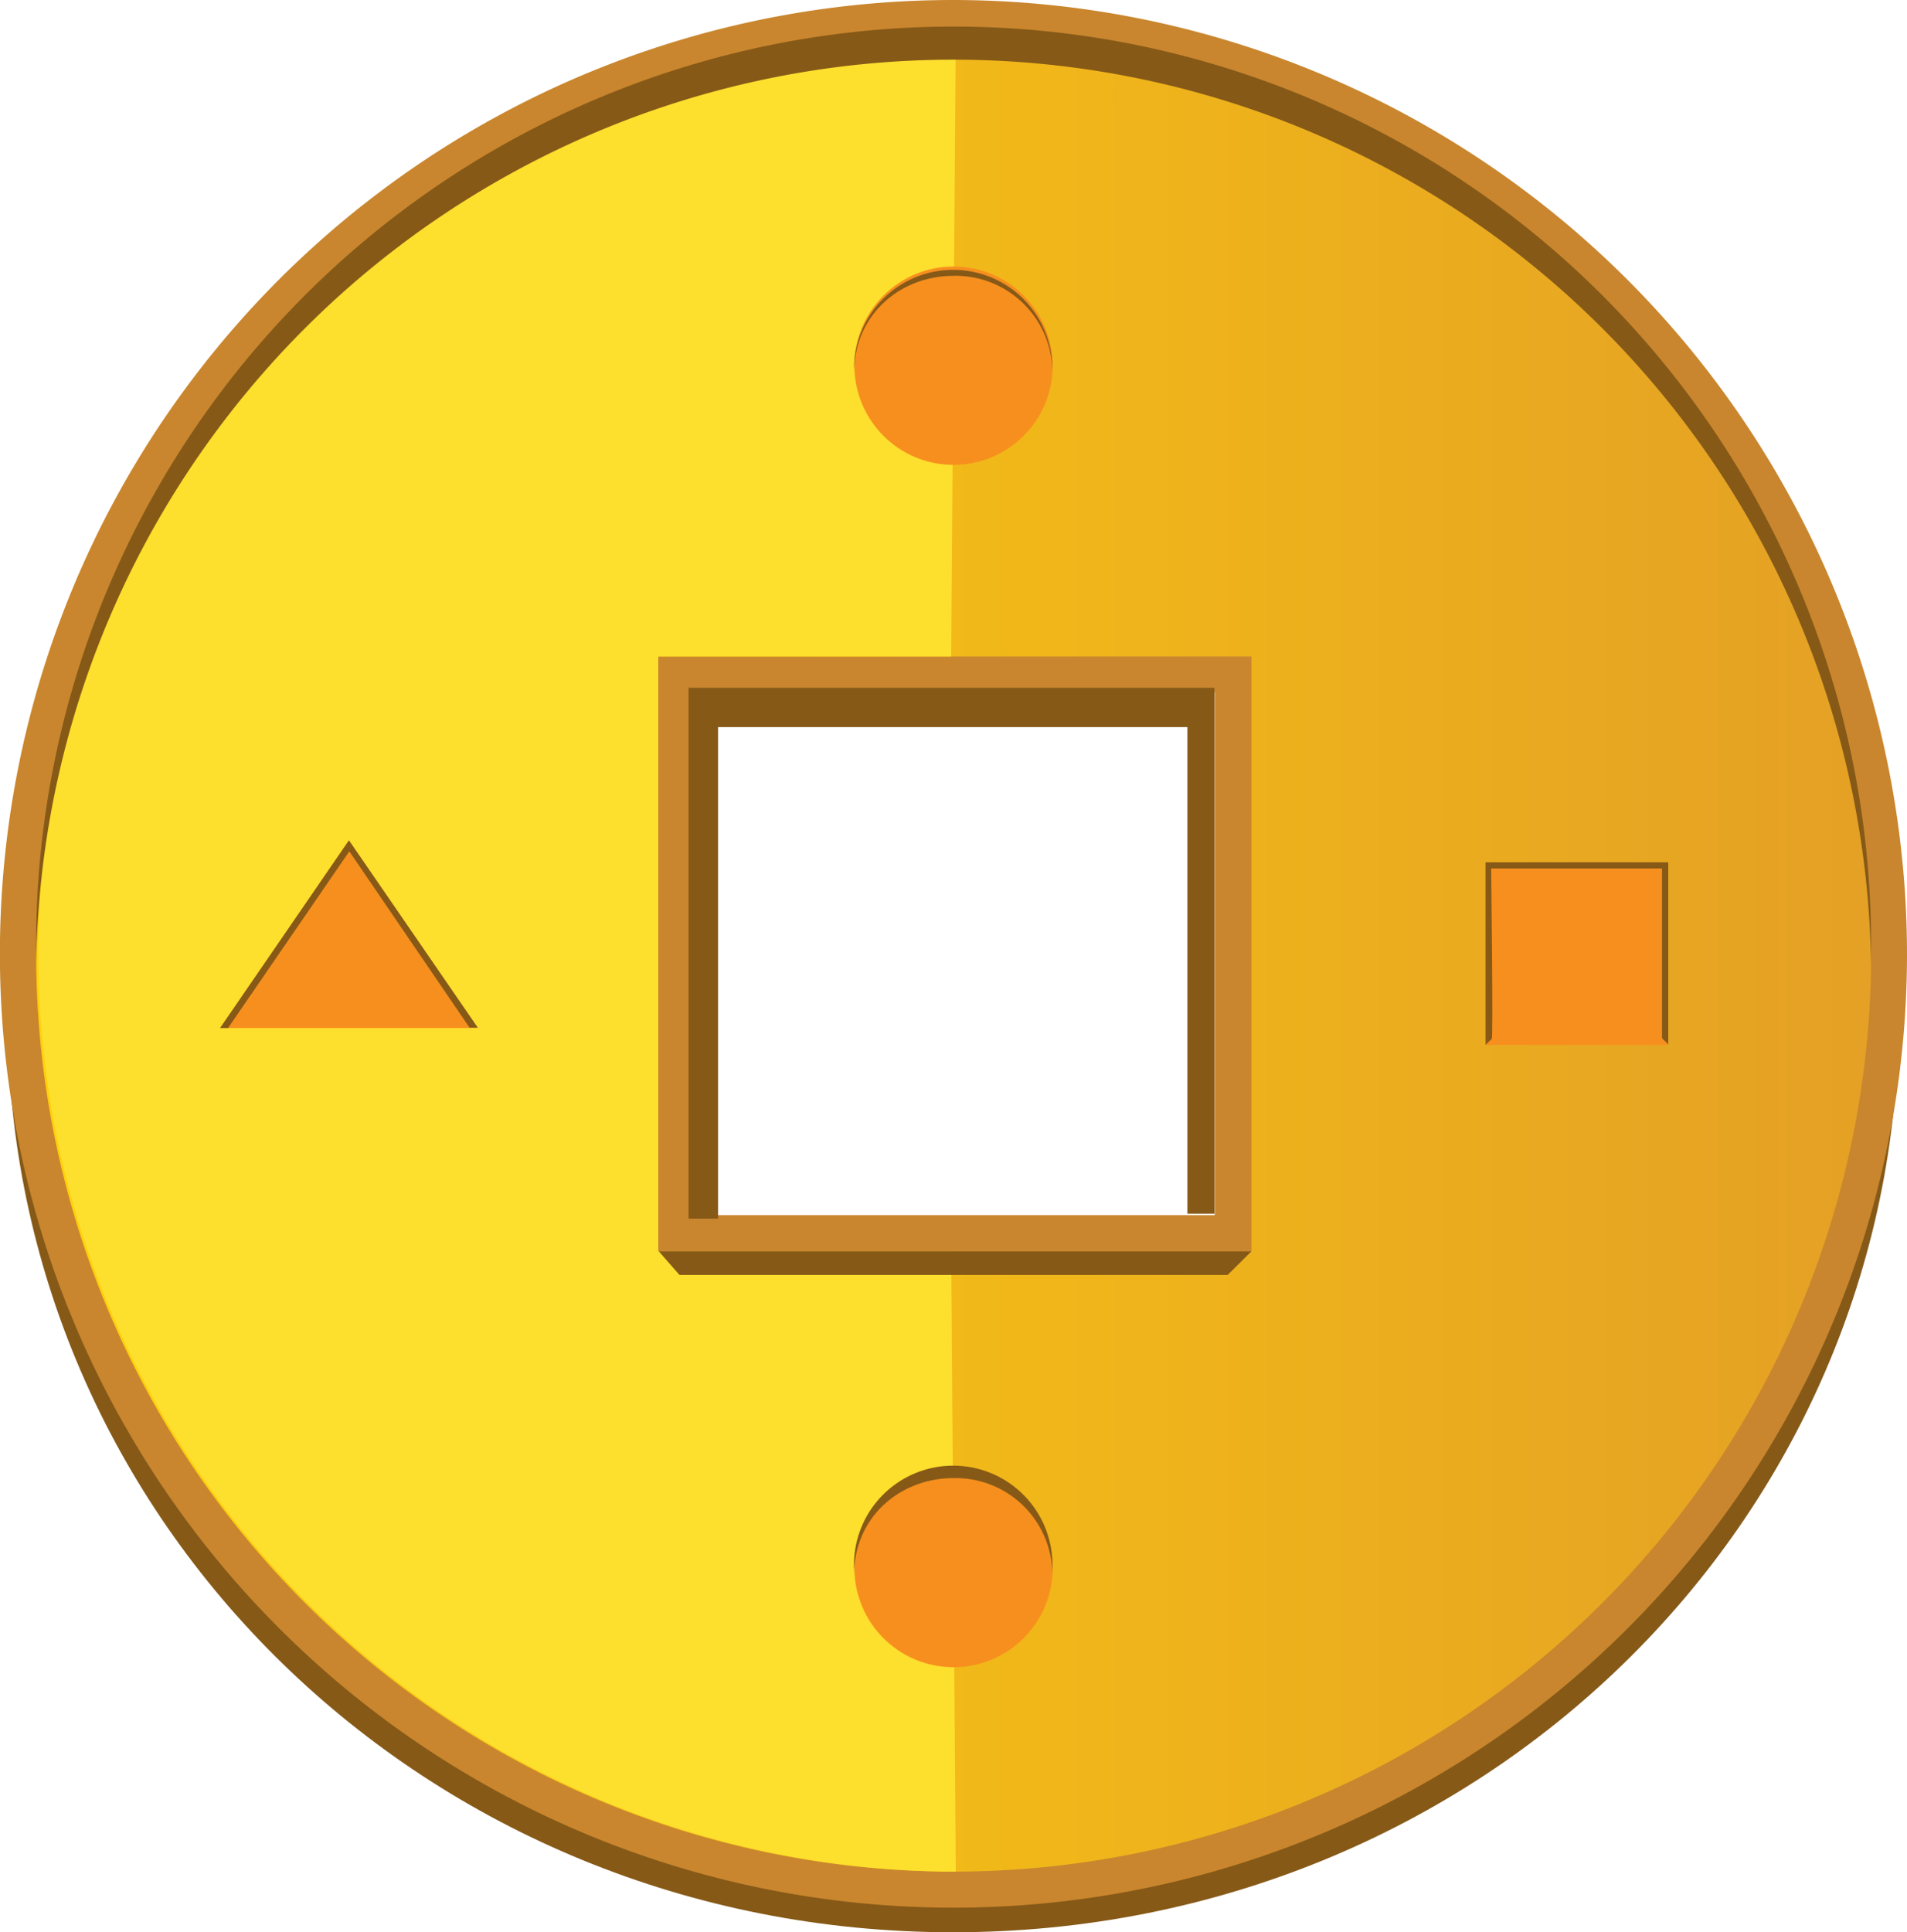 <svg xmlns="http://www.w3.org/2000/svg" xmlns:xlink="http://www.w3.org/1999/xlink" viewBox="0 0 194.67 197.19"><defs><style>.cls-1{isolation:isolate;}.cls-2{fill:#865917;}.cls-3{fill:url(#linear-gradient);}.cls-4{fill:#c9862e;}.cls-5{fill:#fddf2e;}.cls-6{fill:#f78f1e;mix-blend-mode:multiply;}</style><linearGradient id="linear-gradient" x1="1.84" y1="97.34" x2="192.83" y2="97.34" gradientUnits="userSpaceOnUse"><stop offset="0.01" stop-color="#ffd10c"/><stop offset="1" stop-color="#e4a025"/></linearGradient></defs><g class="cls-1"><g id="Слой_2" data-name="Слой 2"><g id="Layer_1" data-name="Layer 1"><path class="cls-2" d="M97.29,190.29C44.64,190.29,2,150.21.1,100.09c0,1.14.67,2.29.67,3.45,0,51.72,42.66,93.65,96.52,93.65s96.53-41.93,96.53-93.65c0-1.16-.14-2.31-.18-3.45C191.75,150.21,150,190.29,97.29,190.29Z"/><path class="cls-3" d="M97.34,192.83a95.5,95.5,0,1,1,95.49-95.49A95.6,95.6,0,0,1,97.34,192.83Zm28.53-67V68.81H68.81v57.06Z"/><path class="cls-4" d="M97.34,3.68A93.66,93.66,0,1,1,3.69,97.34,93.65,93.65,0,0,1,97.34,3.68M67,127.71h60.75V67H67v60.75M97.34,0a97.34,97.34,0,1,0,97.33,97.34A97.45,97.45,0,0,0,97.34,0ZM70.65,70.65H124V124H70.65V70.65Z"/><path class="cls-5" d="M97.1,127.72H67.2V67H97.1L97.57,3.7a93.65,93.65,0,0,0,0,187.3Z"/><circle class="cls-6" cx="97.34" cy="37.32" r="10.12"/><path class="cls-2" d="M97.34,28.15A9.88,9.88,0,0,1,107.43,38c0-.21,0-.43,0-.65a10.13,10.13,0,0,0-20.25,0c0,.22,0,.44,0,.65C87.24,32,92,28.15,97.34,28.15Z"/><circle class="cls-6" cx="97.34" cy="160.02" r="10.12"/><path class="cls-2" d="M97.34,150.84a9.89,9.89,0,0,1,10.09,9.83c0-.22,0-.43,0-.65a10.13,10.13,0,1,0-20.25,0c0,.22,0,.43,0,.65C87.24,154.68,92,150.84,97.34,150.84Z"/><rect class="cls-6" x="151.65" y="88.04" width="18.59" height="18.59"/><polygon class="cls-6" points="22.47 104.91 35.62 85.76 48.77 104.91 22.47 104.91"/><path class="cls-2" d="M97.37,6.09A93.64,93.64,0,0,1,191,98.54c0-.4,0-.8,0-1.2a93.66,93.66,0,1,0-187.31,0c0,.4,0,.8,0,1.2A93.65,93.65,0,0,1,97.37,6.09Z"/><polygon class="cls-2" points="125.32 130.11 127.74 127.71 67.26 127.71 69.36 130.11 125.32 130.11"/><polygon class="cls-2" points="73.3 124.36 73.3 74.2 121.21 74.2 121.21 123.86 123.97 123.86 123.97 70.19 70.29 70.19 70.29 124.36 73.3 124.36"/><polygon class="cls-2" points="22.47 104.91 23.28 104.91 35.66 86.88 47.93 104.87 48.77 104.87 35.62 85.76 22.47 104.91"/><path class="cls-2" d="M151.65,106.63l.63-.62c.16,0-.06-17.38-.06-17.38h17.44v17.31l.64.64V88H151.65Z"/></g></g></g></svg>
